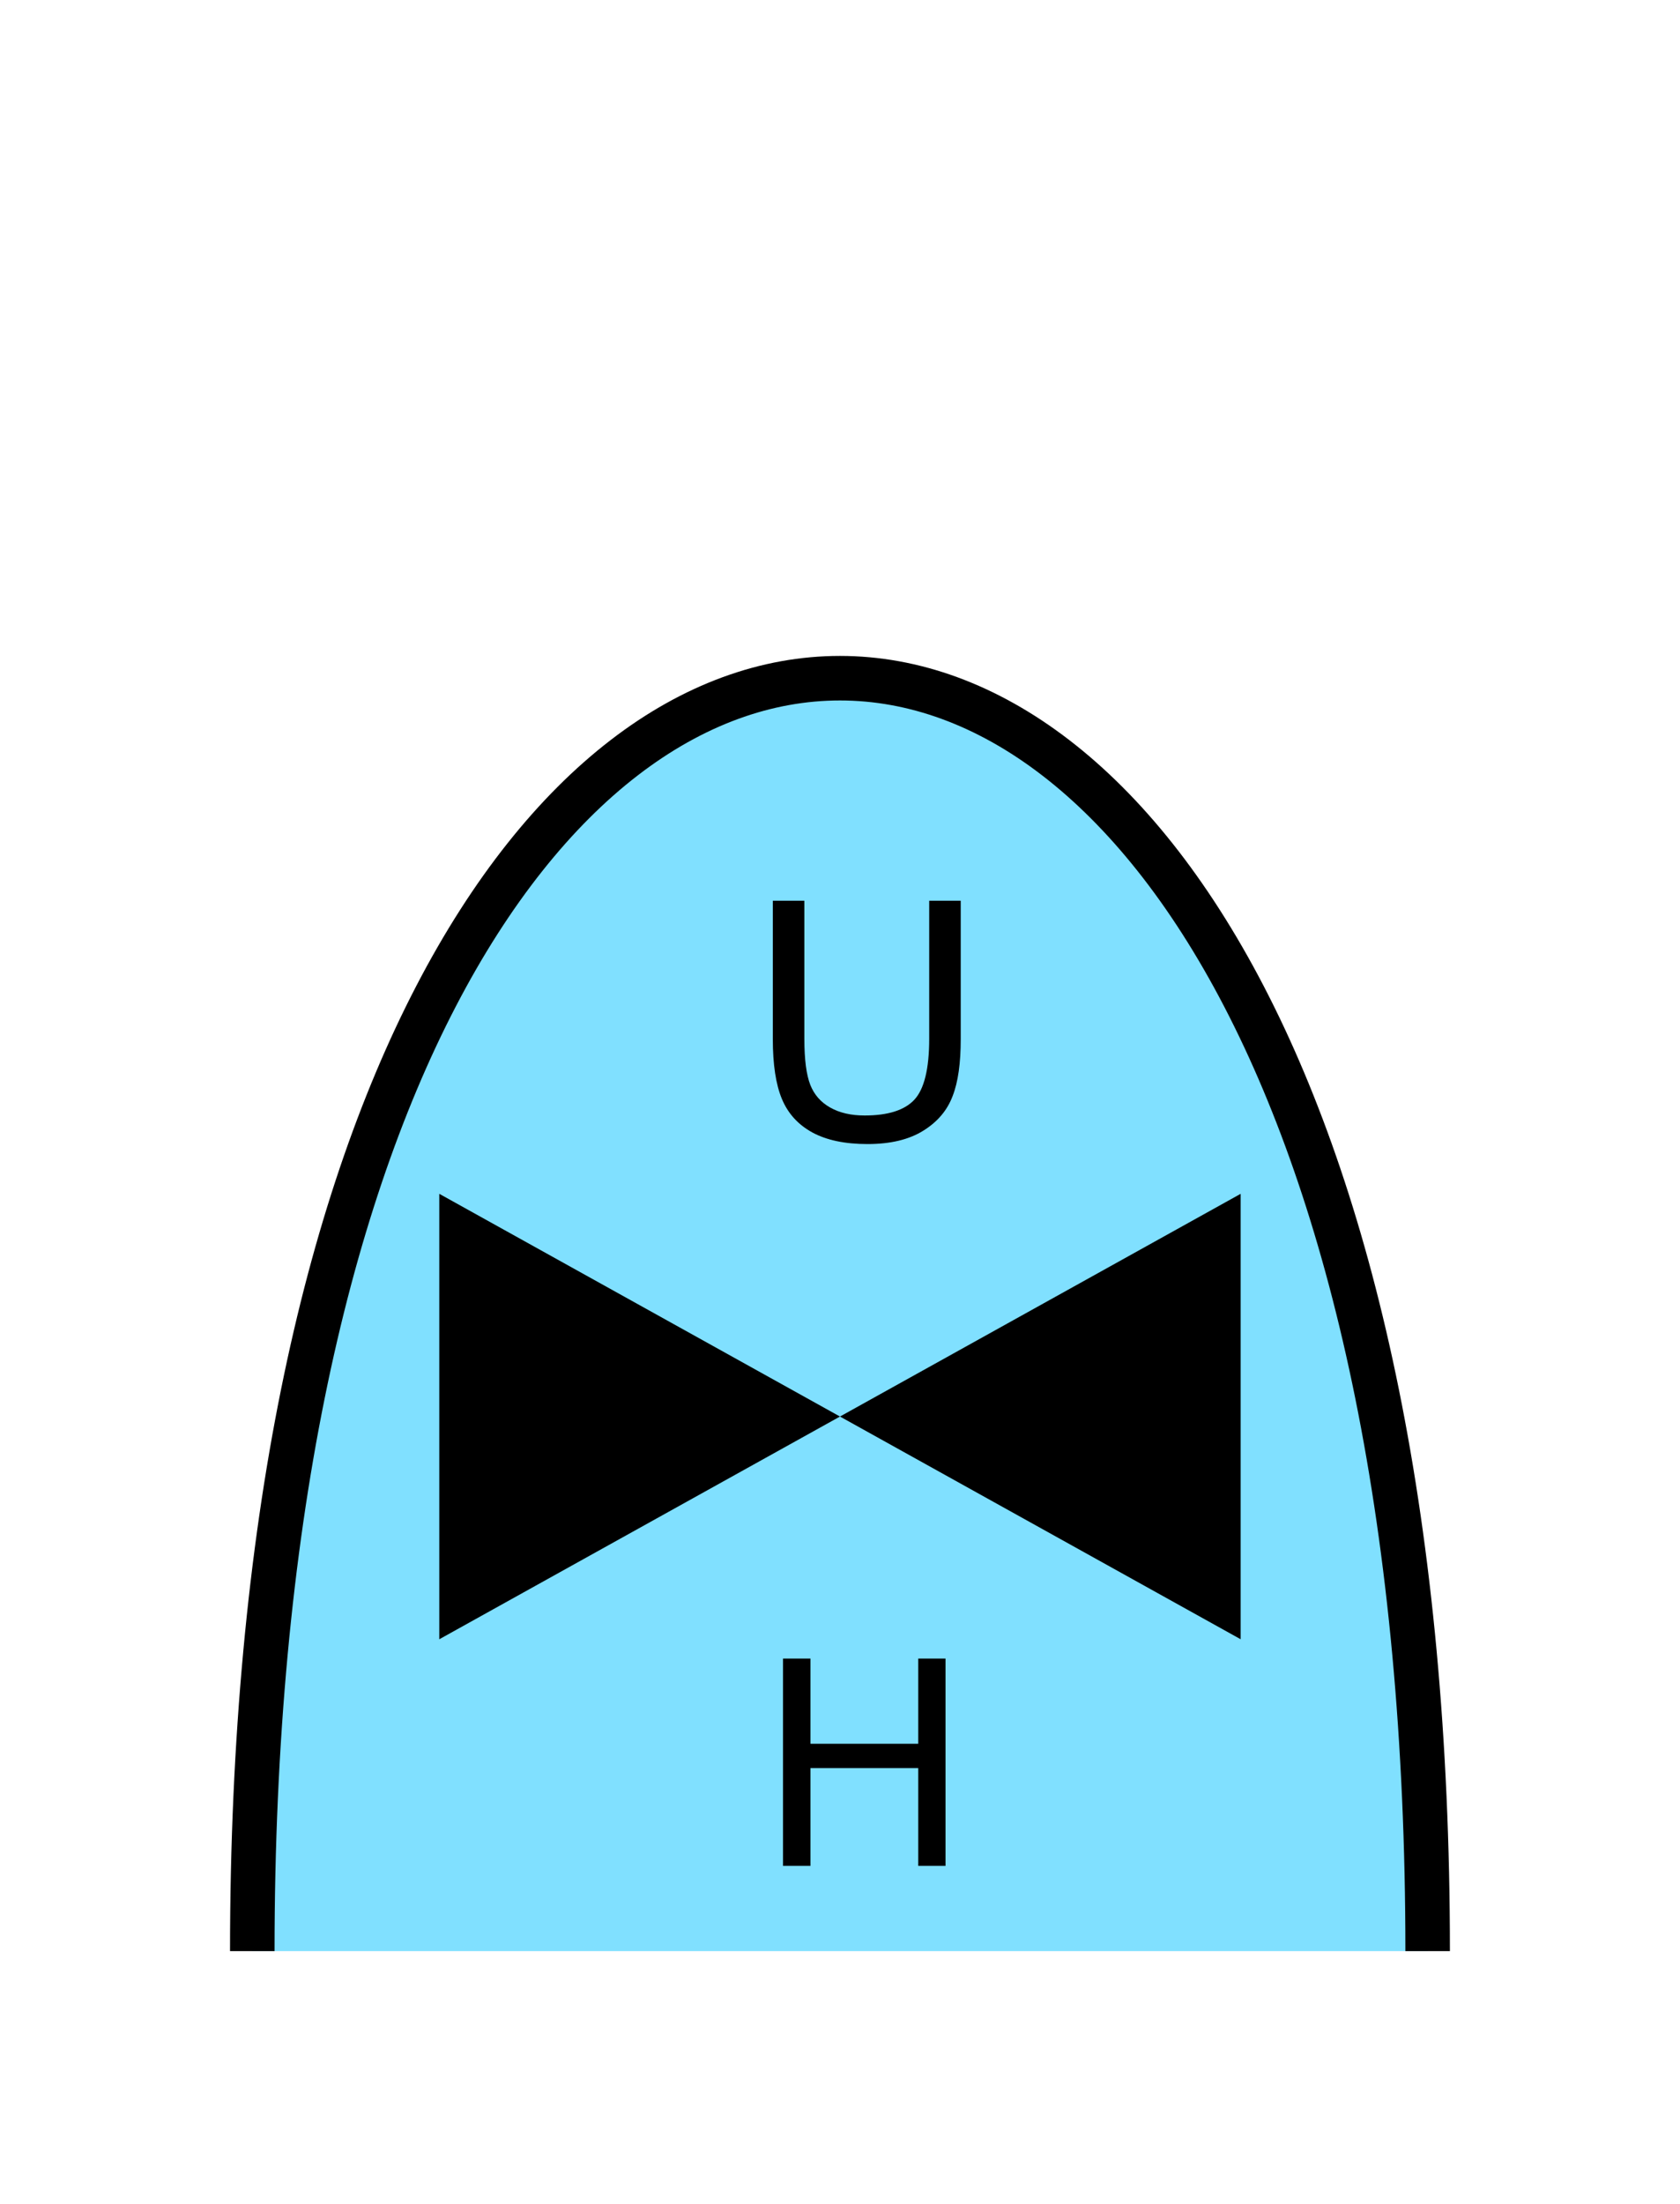 <?xml version="1.0" encoding="UTF-8" standalone="no"?>
<svg
   xmlns:dc="http://purl.org/dc/elements/1.1/"
   xmlns:cc="http://creativecommons.org/ns#"
   xmlns:rdf="http://www.w3.org/1999/02/22-rdf-syntax-ns#"
   xmlns:svg="http://www.w3.org/2000/svg"
   xmlns="http://www.w3.org/2000/svg"
   id="svg15"
   height="125.53mm"
   width="95.75mm"
   version="1.0">
  <defs
     id="defs3">
    <pattern
       y="0"
       x="0"
       height="6"
       width="6"
       patternUnits="userSpaceOnUse"
       id="EMFhbasepattern" />
  </defs>
  <path
     id="path5"
     d="  M 307.531,420.058   C 307.531,54.665 54.345,54.665 54.345,420.058   z "
     style="fill:#80e0ff;fill-rule:evenodd;fill-opacity:1;stroke:none;" />
  <path
     id="path7"
     d="  M 307.531,420.058   C 307.531,54.665 54.345,54.665 54.345,420.058  "
     style="fill:none;stroke:#000000;stroke-width:9.59px;stroke-linecap:butt;stroke-linejoin:miter;stroke-miterlimit:10;stroke-dasharray:none;stroke-opacity:1;" />
  <path
     id="path9"
     d="  M 180.938,304.973   L 180.938,304.973   L 94.625,257.022   L 94.625,352.925   L 180.938,304.973   L 267.251,257.022   L 267.251,352.925   L 180.938,304.973   z "
     style="fill:#000000;fill-rule:evenodd;fill-opacity:1;stroke:none;" />
  <path
     id="path11"
     d="  M 168.67,401.716   L 168.67,357.081   L 174.585,357.081   L 174.585,375.423   L 197.801,375.423   L 197.801,357.081   L 203.675,357.081   L 203.675,401.716   L 197.801,401.716   L 197.801,380.657   L 174.585,380.657   L 174.585,401.716   z "
     style="fill:#000000;fill-rule:evenodd;fill-opacity:1;stroke:none;" />
  <path
     id="path13"
     d="  M 200.159,193.925   L 206.952,193.925   L 206.952,223.695   C 206.952,228.85 206.393,232.966 205.194,236.003   C 204.035,239.08 201.917,241.557 198.88,243.435   C 195.803,245.353 191.807,246.312 186.852,246.312   C 182.017,246.312 178.061,245.473 175.024,243.835   C 171.947,242.157 169.749,239.759 168.431,236.602   C 167.112,233.445 166.473,229.13 166.473,223.695   L 166.473,193.925   L 173.266,193.925   L 173.266,223.655   C 173.266,228.131 173.705,231.407 174.545,233.565   C 175.384,235.683 176.782,237.282 178.82,238.44   C 180.858,239.599 183.336,240.159 186.253,240.159   C 191.248,240.159 194.844,239.04 196.962,236.762   C 199.08,234.484 200.159,230.129 200.159,223.655   z "
     style="fill:#000000;fill-rule:evenodd;fill-opacity:1;stroke:none;" />
</svg>
